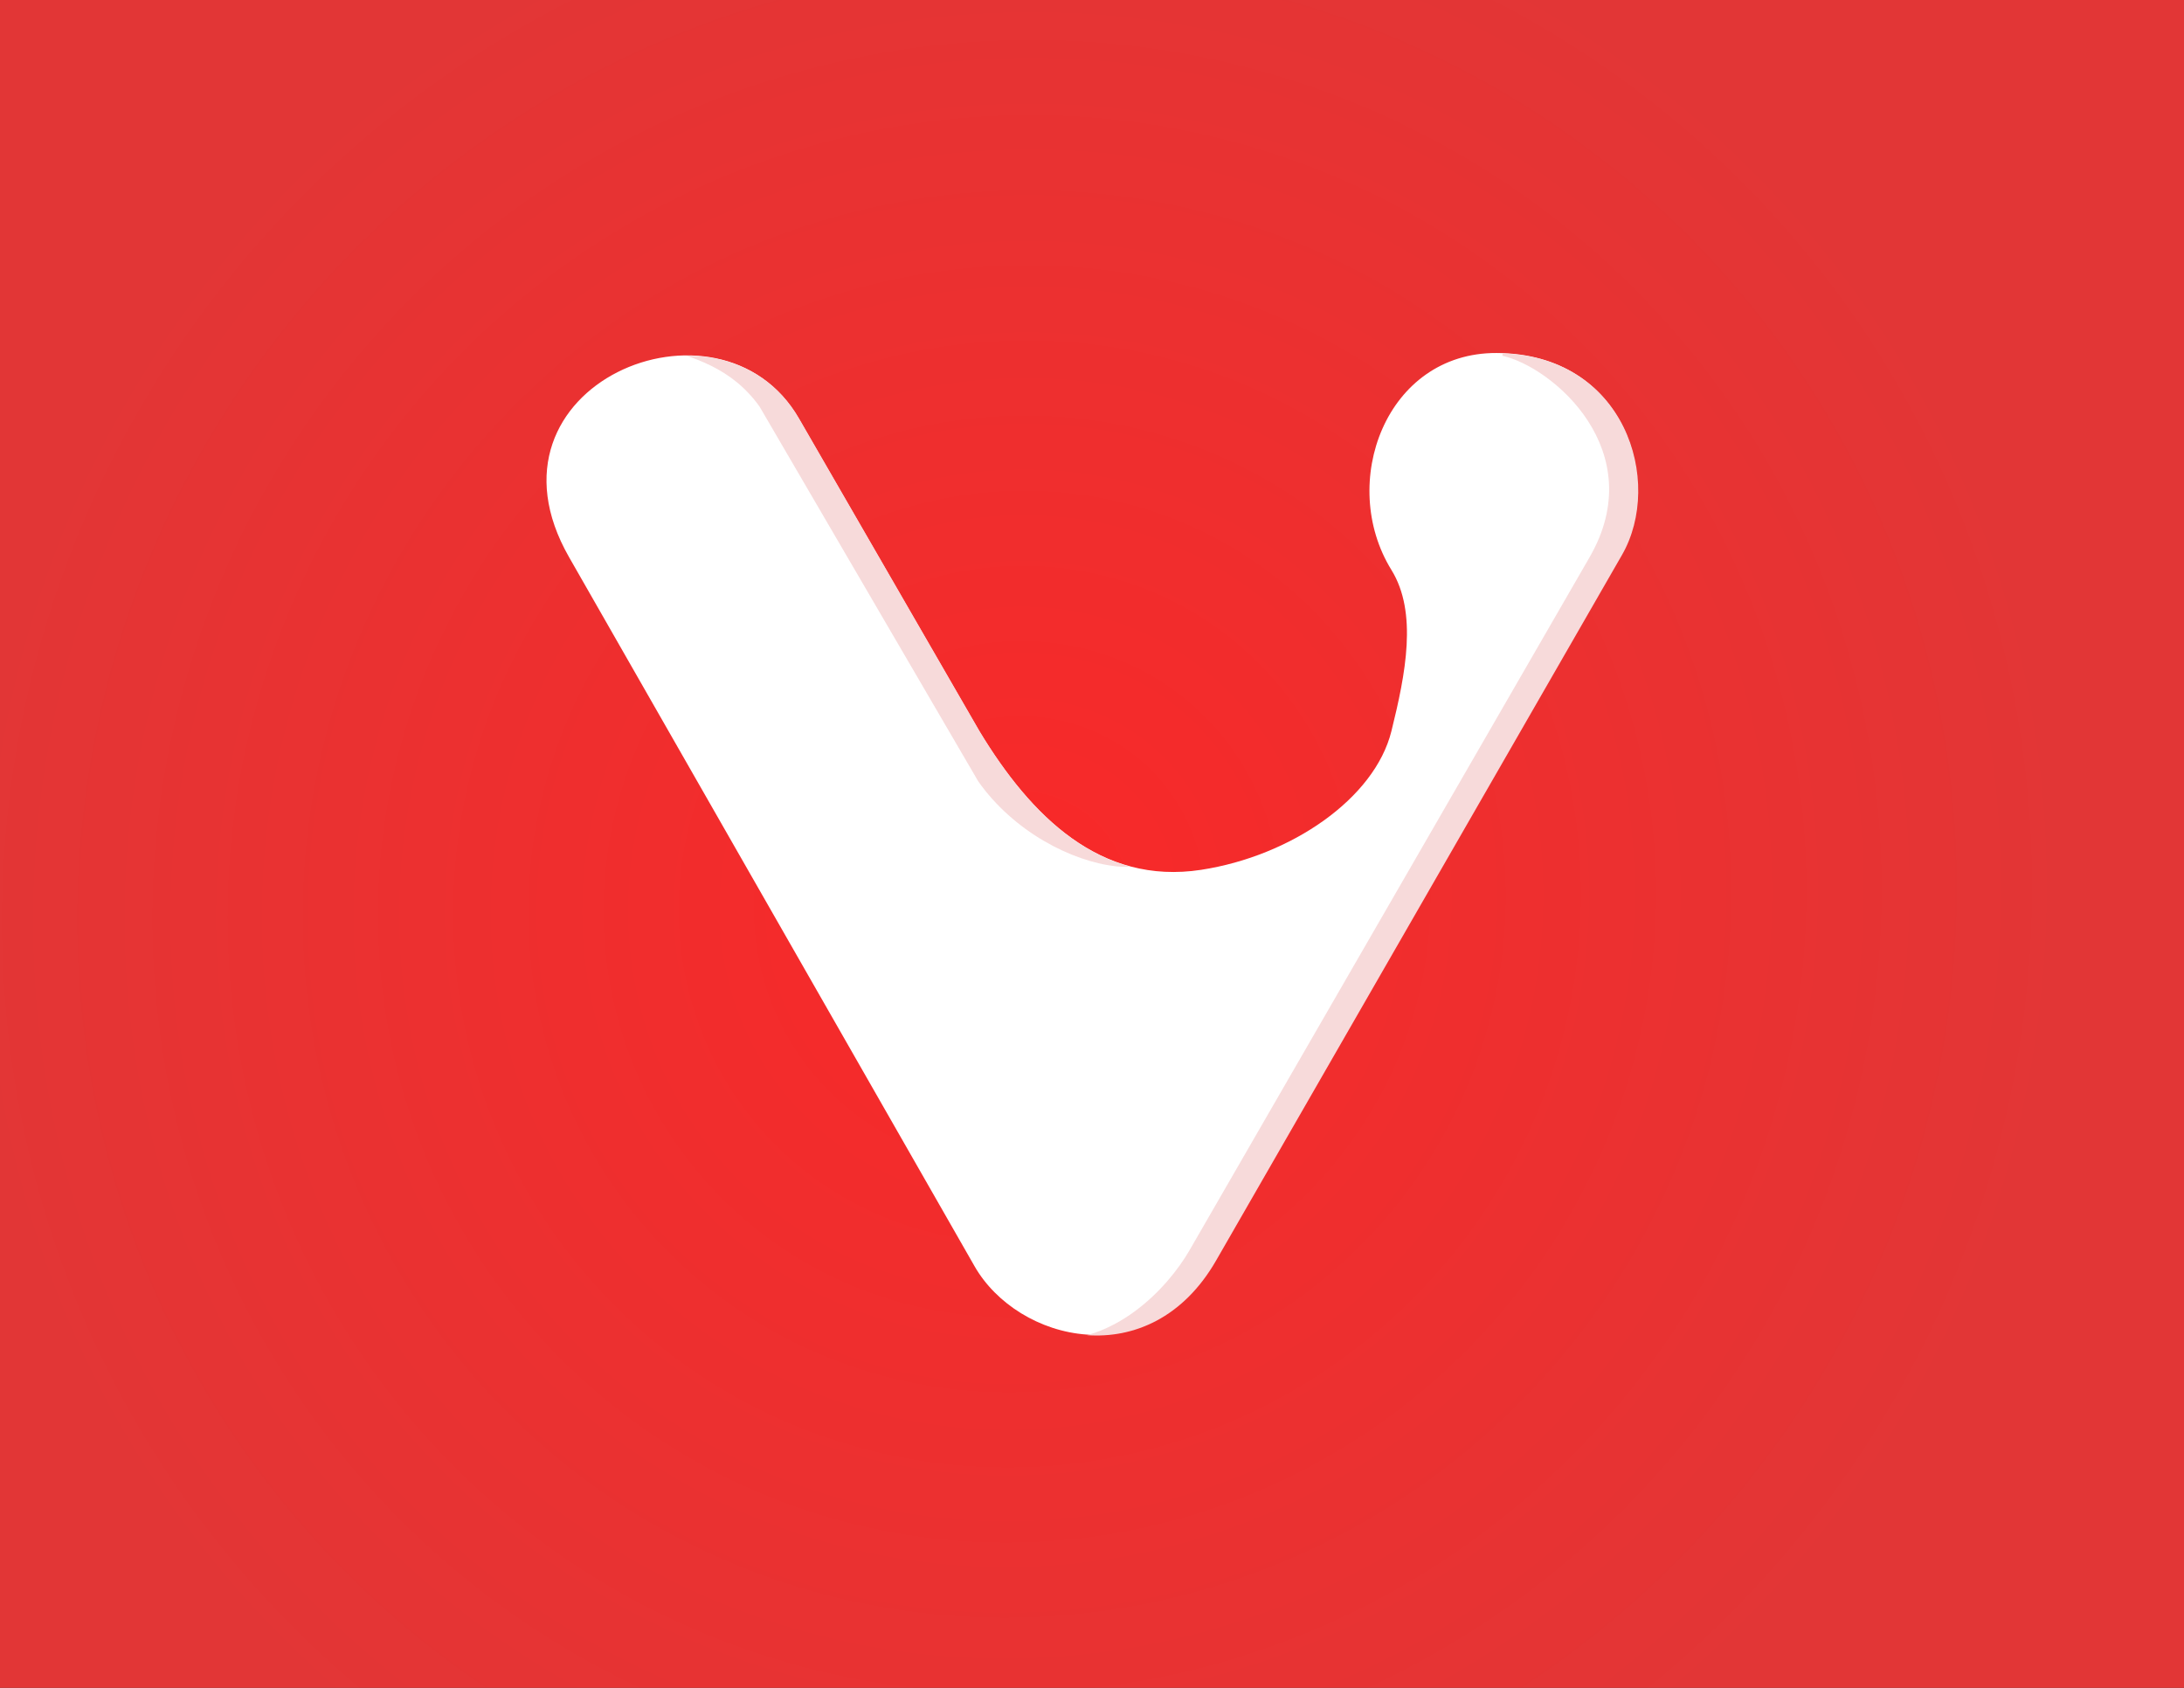 <ns0:svg xmlns:dc="http://purl.org/dc/elements/1.1/" xmlns:ns0="http://www.w3.org/2000/svg" xmlns:ns1="http://www.inkscape.org/namespaces/inkscape" xmlns:ns2="http://sodipodi.sourceforge.net/DTD/sodipodi-0.dtd" xmlns:ns3="http://www.w3.org/1999/xlink" xmlns:ns5="http://creativecommons.org/ns#" xmlns:rdf="http://www.w3.org/1999/02/22-rdf-syntax-ns#" height="340" id="svg2" version="1.1" viewBox="0 0 440 340" width="440" ns2:docname="drawing2.svg" ns1:export-filename="C:\Users\lonm\AppData\Local\Vivaldi\Application\VivaldiMods\sd\iplayer2.png" ns1:export-xdpi="90" ns1:export-ydpi="90" ns1:version="0.92.2 (5c3e80d, 2017-08-06)">
  <ns0:rect x="0" y="0" width="440" height="340" fill="#333333" stroke="none"/>
  <ns0:defs id="defs4">
    <ns0:linearGradient id="linearGradient4303" ns1:collect="always">
      <ns0:stop id="stop4305" offset="0" style="stop-color:#1d1d1d;stop-opacity:1" />
      <ns0:stop id="stop4307" offset="1" style="stop-color:#0c0c0c;stop-opacity:1" />
    </ns0:linearGradient>
    <ns0:linearGradient id="linearGradient5235" ns1:collect="always">
      <ns0:stop id="stop5237" offset="0" style="stop-color:#1b6195;stop-opacity:1" />
      <ns0:stop id="stop5239" offset="1" style="stop-color:#1c6399;stop-opacity:1" />
    </ns0:linearGradient>
    <ns0:linearGradient id="linearGradient5167" ns1:collect="always">
      <ns0:stop id="stop5169" offset="0" style="stop-color:#f92828;stop-opacity:1" />
      <ns0:stop id="stop5171" offset="1" style="stop-color:#e23636;stop-opacity:1" />
    </ns0:linearGradient>
    <ns0:linearGradient id="linearGradient5134" ns1:collect="always">
      <ns0:stop id="stop5136" offset="0" style="stop-color:#e9562e;stop-opacity:1" />
      <ns0:stop id="stop5138" offset="1" style="stop-color:#dd4318;stop-opacity:1" />
    </ns0:linearGradient>
    <ns0:linearGradient id="linearGradient5107" ns1:collect="always">
      <ns0:stop id="stop5109" offset="0" style="stop-color:#00baf1;stop-opacity:1" />
      <ns0:stop id="stop5111" offset="1" style="stop-color:#0080c6;stop-opacity:1" />
    </ns0:linearGradient>
    <ns0:linearGradient id="linearGradient4887" ns1:collect="always">
      <ns0:stop id="stop4889" offset="0" style="stop-color:#6441a5;stop-opacity:1;" />
      <ns0:stop id="stop4891" offset="1" style="stop-color:#4e3381;stop-opacity:1" />
    </ns0:linearGradient>
    <ns0:linearGradient id="linearGradient4476" ns1:collect="always">
      <ns0:stop id="stop4478" offset="0" style="stop-color:#5c3c97;stop-opacity:1" />
      <ns0:stop id="stop4480" offset="1" style="stop-color:#734db9;stop-opacity:1" />
    </ns0:linearGradient>
    <ns0:clipPath clipPathUnits="userSpaceOnUse" id="clipPath5077">
      <ns0:path d="m 220.413,280.292 -57.014,-99.687 c -13.811,-24.148 21.211,-38.723 32.286,-19.541 l 25.402,43.997 c 7.229,11.948 17.021,21.685 31.203,19.506 12.59,-1.934 24.399,-9.985 26.761,-19.506 1.996,-8.045 3.706,-16.661 0,-22.661 -7.543,-12.212 -0.773,-30.558 14.772,-30.508 18.107,0.059 23.437,18.125 17.559,28.342 l -57.066,99.188 c -9.303,16.169 -27.81,11.521 -33.902,0.869 z" id="path5079" style="fill:#ffffff;fill-rule:evenodd;stroke:none;stroke-width:1px;stroke-linecap:butt;stroke-linejoin:miter;stroke-opacity:1" ns2:nodetypes="ssscsssssss" ns1:connector-curvature="0" />
    </ns0:clipPath>
    <ns0:clipPath clipPathUnits="userSpaceOnUse" id="clipPath5083">
      <ns0:path d="m 220.413,280.292 -57.014,-99.687 c -13.811,-24.148 21.211,-38.723 32.286,-19.541 l 25.402,43.997 c 7.229,11.948 17.021,21.685 31.203,19.506 12.59,-1.934 24.399,-9.985 26.761,-19.506 1.996,-8.045 3.706,-16.661 0,-22.661 -7.543,-12.212 -0.773,-30.558 14.772,-30.508 18.107,0.059 23.437,18.125 17.559,28.342 l -57.066,99.188 c -9.303,16.169 -27.81,11.521 -33.902,0.869 z" id="path5085" style="fill:#ffffff;fill-rule:evenodd;stroke:none;stroke-width:1px;stroke-linecap:butt;stroke-linejoin:miter;stroke-opacity:1" ns2:nodetypes="ssscsssssss" ns1:connector-curvature="0" />
    </ns0:clipPath>
    <ns0:clipPath clipPathUnits="userSpaceOnUse" id="clipPath4430">
      <ns0:rect height="8.676" id="rect4432" ry="3.083" style="opacity:1;fill:#00668e;fill-opacity:1;stroke:none;stroke-width:5.5;stroke-linecap:butt;stroke-miterlimit:4;stroke-dasharray:none;stroke-dashoffset:0;stroke-opacity:0" transform="matrix(0.928,0.373,0,1,0,0)" width="14.766" x="159.43" y="45.031" />
    </ns0:clipPath>
    <ns0:radialGradient cx="313.233" cy="350.481" fx="313.233" fy="350.481" gradientTransform="matrix(-0.008,-1.163,1.573,-0.011,-255.422,621.5)" gradientUnits="userSpaceOnUse" id="radialGradient4482" r="220" ns1:collect="always" ns3:href="#linearGradient4476" />
    <ns0:radialGradient cx="315.014" cy="788.709" fx="315.014" fy="788.709" gradientTransform="matrix(-0.842,0.824,-0.82,-0.838,1015.709,1059.641)" gradientUnits="userSpaceOnUse" id="radialGradient4893" r="220" ns1:collect="always" ns3:href="#linearGradient4887" />
    <ns0:radialGradient cx="315.014" cy="788.709" fx="315.014" fy="788.709" gradientTransform="matrix(-0.842,0.824,-0.82,-0.838,1135.094,561.056)" gradientUnits="userSpaceOnUse" id="radialGradient5081" r="220" ns1:collect="always" ns3:href="#linearGradient5107" />
    <ns0:radialGradient cx="227.732" cy="173.534" fx="227.732" fy="173.534" gradientTransform="matrix(-0.721,0.688,-0.686,-0.719,502.755,141.66)" gradientUnits="userSpaceOnUse" id="radialGradient5140" r="220" ns1:collect="always" ns3:href="#linearGradient5134" />
    <ns0:clipPath clipPathUnits="userSpaceOnUse" id="clipPath5083-4">
      <ns0:path d="m 220.413,280.292 -57.014,-99.687 c -13.811,-24.148 21.211,-38.723 32.286,-19.541 l 25.402,43.997 c 7.229,11.948 17.021,21.685 31.203,19.506 12.59,-1.934 24.399,-9.985 26.761,-19.506 1.996,-8.045 3.706,-16.661 0,-22.661 -7.543,-12.212 -0.773,-30.558 14.772,-30.508 18.107,0.059 23.437,18.125 17.559,28.342 l -57.066,99.188 c -9.303,16.169 -27.81,11.521 -33.902,0.869 z" id="path5085-4" style="fill:#ffffff;fill-rule:evenodd;stroke:none;stroke-width:1px;stroke-linecap:butt;stroke-linejoin:miter;stroke-opacity:1" ns2:nodetypes="ssscsssssss" ns1:connector-curvature="0" />
    </ns0:clipPath>
    <ns0:clipPath clipPathUnits="userSpaceOnUse" id="clipPath5077-8">
      <ns0:path d="m 220.413,280.292 -57.014,-99.687 c -13.811,-24.148 21.211,-38.723 32.286,-19.541 l 25.402,43.997 c 7.229,11.948 17.021,21.685 31.203,19.506 12.59,-1.934 24.399,-9.985 26.761,-19.506 1.996,-8.045 3.706,-16.661 0,-22.661 -7.543,-12.212 -0.773,-30.558 14.772,-30.508 18.107,0.059 23.437,18.125 17.559,28.342 l -57.066,99.188 c -9.303,16.169 -27.81,11.521 -33.902,0.869 z" id="path5079-4" style="fill:#ffffff;fill-rule:evenodd;stroke:none;stroke-width:1px;stroke-linecap:butt;stroke-linejoin:miter;stroke-opacity:1" ns2:nodetypes="ssscsssssss" ns1:connector-curvature="0" />
    </ns0:clipPath>
    <ns0:radialGradient cx="205" cy="185.529" fx="205" fy="185.529" gradientTransform="matrix(-0.694,0.68,-0.669,-0.682,471.28,169.224)" gradientUnits="userSpaceOnUse" id="radialGradient5173" r="220" ns1:collect="always" ns3:href="#linearGradient5167" />
    <ns0:radialGradient cx="212" cy="172.2" fx="212" fy="172.2" gradientTransform="matrix(-0.666,0.659,-0.633,-0.656,462.376,143.976)" gradientUnits="userSpaceOnUse" id="radialGradient5241" r="232.992" ns1:collect="always" ns3:href="#linearGradient5235" />
    <ns0:radialGradient cx="230" cy="151.882" fx="230" fy="151.882" gradientTransform="matrix(-0.804,0.722,-0.67,-0.746,516.701,103.223)" gradientUnits="userSpaceOnUse" id="radialGradient4309" r="220" ns1:collect="always" ns3:href="#linearGradient4303" />
  </ns0:defs>
  <ns2:namedview bordercolor="#666666" borderlayer="true" borderopacity="1.0" id="base" pagecolor="#ffffff" showgrid="false" units="px" ns1:current-layer="layer7" ns1:cx="263.27117" ns1:cy="211.2121" ns1:document-units="px" ns1:pageopacity="0.0" ns1:pageshadow="2" ns1:snap-global="false" ns1:window-height="997" ns1:window-maximized="1" ns1:window-width="1680" ns1:window-x="1912" ns1:window-y="22" ns1:zoom="0.70710678">
    <ns1:grid id="grid4875" type="xygrid" />
  </ns2:namedview>
  <ns0:style id="style4337">.st0{fill:#7289DA;}</ns0:style>
  <ns0:g id="layer3" style="display:inline" ns2:insensitive="true" ns1:groupmode="layer" ns1:label="vivaldi2">
    <ns0:rect height="340" id="rect5027" style="display:inline;opacity:1;fill:url(#radialGradient5173);fill-opacity:1;stroke:none;stroke-width:2;stroke-linecap:square;stroke-miterlimit:4;stroke-dasharray:none;stroke-opacity:1" width="440" x="0" y="2.384181e-006" />
    <ns0:g id="g5089" style="display:inline" transform="matrix(1.131,0,0,1.131,-28.134,-38.752)">
      <ns0:path d="m 198.46,259.768 -72.214,-126.264 c -17.493,-30.586 26.866,-49.047 40.893,-24.751 l 32.174,55.727 c 9.156,15.134 21.559,27.466 39.523,24.707 15.947,-2.449 30.904,-12.648 33.895,-24.707 2.528,-10.19 4.694,-21.103 0,-28.703 -9.554,-15.468 -0.979,-38.705 18.71,-38.641 22.935,0.074 29.686,22.957 22.24,35.899 l -72.281,125.633 c -11.783,20.48 -35.225,14.593 -42.941,1.101 z" id="path5069" style="fill:#ffffff;fill-rule:evenodd;stroke:none;stroke-width:1px;stroke-linecap:butt;stroke-linejoin:miter;stroke-opacity:1" ns2:nodetypes="ssscsssssss" ns1:connector-curvature="0" />
      <ns0:path clip-path="url(#clipPath5083-4)" d="m 230.738,290.483 c 9.127,0.647 16.604,-6.897 19.843,-12.507 l 56.242,-97.414 c 8.591,-14.88 -5.053,-26.687 -12.249,-28.326 l 1.426,-26.736 34,65.25 -40.25,91 -50.5,26 z" id="path5071" style="fill:#f7dada;fill-opacity:1;fill-rule:evenodd;stroke:none;stroke-width:1px;stroke-linecap:butt;stroke-linejoin:miter;stroke-opacity:1" transform="matrix(1.267,0,0,1.267,-80.718,-95.254)" ns2:nodetypes="csscccccc" ns1:connector-curvature="0" />
      <ns0:path clip-path="url(#clipPath5077-8)" d="m 249.875,221.937 c -4.196,0.696 -5.727,2.475 -9.453,2.089 -6.457,-0.67 -14.624,-4.965 -19.547,-11.964 l -30.75,-52.687 c -3.957,-5.513 -9.324,-6.972 -14.969,-8.562 l 29.219,-2.438 z" id="path5073" style="fill:#f7dada;fill-opacity:1;fill-rule:evenodd;stroke:none;stroke-width:1px;stroke-linecap:butt;stroke-linejoin:miter;stroke-opacity:1" transform="matrix(1.267,0,0,1.267,-80.718,-95.254)" ns2:nodetypes="csccccc" ns1:connector-curvature="0" />
    </ns0:g>
  </ns0:g>
  </ns0:svg>
